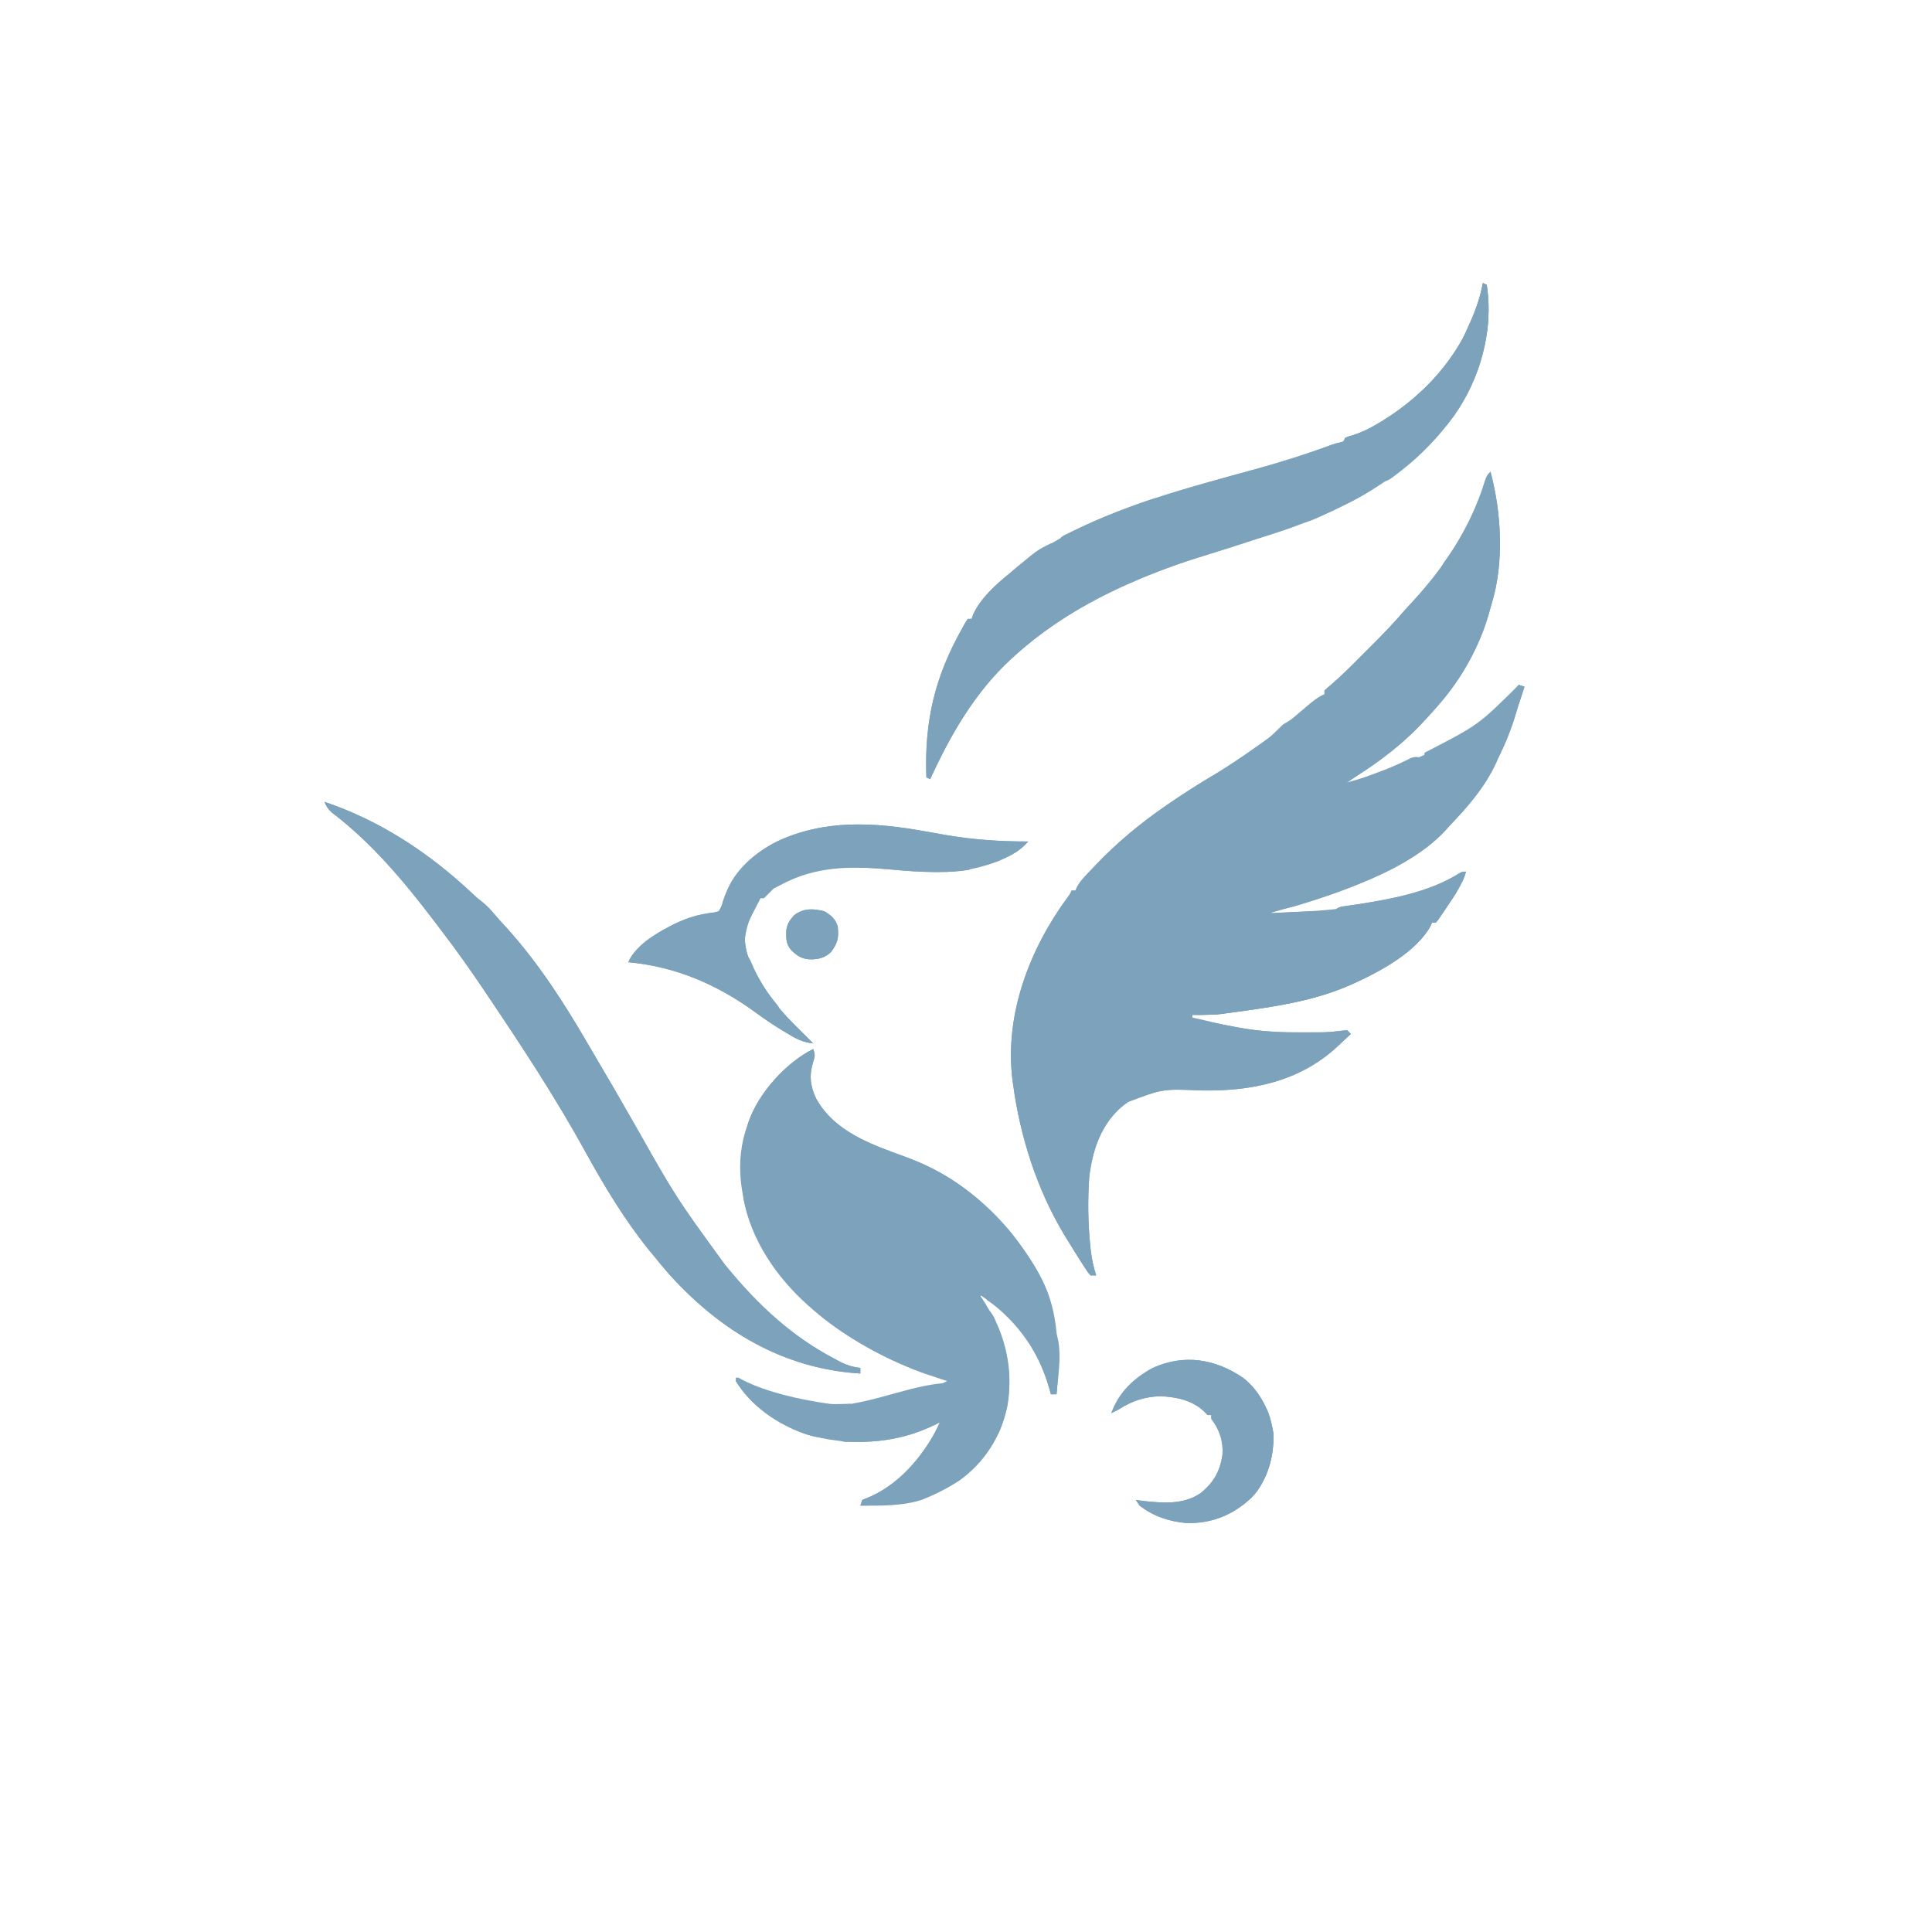<?xml version="1.0" encoding="UTF-8"?>
<svg version="1.1" xmlns="http://www.w3.org/2000/svg" width="1024" height="1024">
<path d="M0 0 C5.838 21.934 7.3 48.267 0.577 70.124 C0.019 71.937 -0.47 73.771 -0.957 75.605 C-5.97 92.822 -15.233 109.505 -27 123 C-27.761 123.886 -28.521 124.771 -29.305 125.684 C-31.492 128.169 -33.724 130.595 -36 133 C-36.718 133.759 -37.436 134.519 -38.176 135.301 C-49.539 146.987 -62.926 156.795 -77 165 C-46.288 156.584 -4.018 140.258 15 113 C15.99 113.33 16.98 113.66 18 114 C17.608 115.155 17.216 116.31 16.812 117.5 C15.564 121.211 14.422 124.944 13.305 128.697 C10.858 136.828 7.767 144.374 4 152 C3.435 153.255 3.435 153.255 2.859 154.535 C-3.057 167.347 -12.312 177.919 -22 188 C-22.835 188.947 -22.835 188.947 -23.688 189.914 C-35.338 202.717 -53.422 211.955 -69.188 218.312 C-70.316 218.772 -71.445 219.231 -72.609 219.704 C-87.087 225.433 -102.041 229.724 -117 234 C-85.006 232.906 -44.608 230.445 -16.793 213.066 C-15 212 -15 212 -13 212 C-14.936 218.46 -18.273 223.439 -22 229 C-22.642 229.968 -23.284 230.936 -23.945 231.934 C-27.496 237.171 -27.496 237.171 -29 239 C-29.66 239 -30.32 239 -31 239 C-31.266 239.591 -31.531 240.182 -31.805 240.791 C-39.153 254.372 -58.353 264.818 -72 271 C-72.676 271.306 -73.352 271.613 -74.048 271.928 C-92.381 280.029 -111.591 283.117 -131.312 285.812 C-132.122 285.924 -132.931 286.035 -133.765 286.15 C-141.852 287.25 -149.817 288.33 -158 288 C-158 288.66 -158 289.32 -158 290 C-157.174 290.147 -157.174 290.147 -156.332 290.297 C-151.518 291.163 -146.711 292.053 -141.91 292.988 C-140.546 293.253 -140.546 293.253 -139.155 293.522 C-137.337 293.876 -135.519 294.232 -133.702 294.591 C-123.293 296.607 -113.248 297.161 -102.661 297.13 C-100.439 297.125 -98.217 297.13 -95.994 297.137 C-94.557 297.136 -93.12 297.135 -91.684 297.133 C-90.4 297.132 -89.117 297.131 -87.795 297.129 C-84.967 297.033 -82.421 296.791 -79.645 296.367 C-78.442 296.246 -77.239 296.125 -76 296 C-75.34 296.66 -74.68 297.32 -74 298 C-75.87 299.755 -77.746 301.504 -79.625 303.25 C-80.147 303.741 -80.669 304.232 -81.207 304.738 C-101.34 323.38 -126.847 328.479 -153.408 327.959 C-173.686 327.086 -173.686 327.086 -192 334 C-192.808 334.584 -193.616 335.168 -194.449 335.77 C-206.225 345.257 -210.981 359.367 -212.688 374 C-213.522 386.101 -213.368 398.249 -212.125 410.312 C-212.047 411.082 -211.968 411.852 -211.887 412.645 C-211.355 417.282 -210.4 421.547 -209 426 C-209.99 426 -210.98 426 -212 426 C-213.407 424.402 -213.407 424.402 -214.855 422.152 C-215.391 421.328 -215.927 420.503 -216.479 419.654 C-217.043 418.758 -217.607 417.861 -218.188 416.938 C-218.772 416.017 -219.356 415.097 -219.958 414.149 C-221.659 411.444 -223.337 408.727 -225 406 C-225.399 405.345 -225.799 404.69 -226.21 404.016 C-240.458 380.155 -249.293 352.443 -253 325 C-253.131 324.072 -253.263 323.144 -253.398 322.188 C-257.584 287.799 -244.435 253.303 -224.312 225.82 C-222.949 224.032 -222.949 224.032 -222 222 C-221.34 222 -220.68 222 -220 222 C-219.732 221.412 -219.465 220.823 -219.189 220.217 C-217.985 217.973 -216.714 216.387 -214.98 214.531 C-214.377 213.884 -213.774 213.237 -213.153 212.57 C-212.504 211.887 -211.856 211.204 -211.188 210.5 C-210.512 209.788 -209.837 209.076 -209.142 208.343 C-197.693 196.369 -185.649 186.404 -172 177 C-171.347 176.549 -170.695 176.098 -170.022 175.633 C-162.847 170.697 -155.516 166.065 -148.062 161.562 C-126.614 150.192 -126.614 150.192 -110 134 C-109.29 133.578 -108.579 133.157 -107.848 132.723 C-103.748 130.243 -100.323 127.09 -96.729 123.939 C-93.959 121.545 -91.404 119.406 -88 118 C-88 117.34 -88 116.68 -88 116 C-86.727 114.746 -86.727 114.746 -84.848 113.215 C-79.007 108.246 -73.654 102.804 -68.245 97.376 C-66.441 95.566 -64.632 93.762 -62.822 91.959 C-57.506 86.645 -52.248 81.336 -47.372 75.609 C-45.449 73.355 -43.406 71.219 -41.375 69.062 C-24.442 50.451 -10.298 29.13 -3.008 4.914 C-2 2 -2 2 0 0 Z " fill="#7DA2BC" transform="translate(790,250)"/>
<path d="M0 0 C1.043 2.713 1.057 3.84 0.062 6.625 C-2.181 13.752 -1.652 19.34 1.5 26.125 C11.37 44.033 31.015 50.639 49.179 57.264 C81.831 69.228 107.8 94.22 122.812 125.625 C126.819 134.333 128.498 143.572 129.25 153.062 C129.333 154.047 129.416 155.031 129.501 156.045 C130.176 165.104 129.834 173.967 129 183 C128.01 183 127.02 183 126 183 C125.72 181.984 125.441 180.968 125.152 179.922 C119.07 158.694 106.463 142.107 88 130 C88.436 130.632 88.871 131.263 89.32 131.914 C100.973 149.418 106.3 168.088 103 189 C99.521 205.389 90.918 219.131 77.312 228.859 C60.577 239.674 44.638 242.109 25 242 C25.33 241.01 25.66 240.02 26 239 C27.61 238.315 29.224 237.636 30.852 236.992 C47.012 229.529 59.933 214.061 67 198 C66.392 198.315 65.783 198.629 65.156 198.953 C43.462 209.545 18.491 210.945 -4.496 203.934 C-19.134 198.71 -32.628 189.279 -41 176 C-40.505 175.01 -40.505 175.01 -40 174 C-38.927 174.58 -38.927 174.58 -37.832 175.172 C-11.283 189.047 24.165 192.445 52.875 183.566 C59.139 181.478 65.131 179.048 71 176 C69.8 175.611 68.6 175.221 67.363 174.82 C28.569 161.927 -9.63 139.391 -29 102 C-37.631 84.084 -41.883 63.011 -35.902 43.555 C-35.605 42.712 -35.307 41.869 -35 41 C-34.733 40.157 -34.466 39.314 -34.191 38.445 C-28.848 23.198 -14.433 7.216 0 0 Z " fill="#7DA2BC" transform="translate(431,556)"/>
<path d="M0 0 C0.66 0.33 1.32 0.66 2 1 C5.781 24.967 -1.441 50.785 -15.383 70.426 C-31.743 92.64 -52.597 107.727 -77.25 119.562 C-77.951 119.902 -78.651 120.242 -79.373 120.591 C-92.95 126.98 -107.059 131.826 -121.425 136.084 C-167.372 149.741 -212.811 165.321 -248.75 198.062 C-249.269 198.533 -249.788 199.003 -250.323 199.488 C-269.447 217.19 -282.245 239.594 -293 263 C-293.66 262.67 -294.32 262.34 -295 262 C-296.106 232.311 -290.564 208.774 -276 183 C-275.468 182.033 -274.935 181.066 -274.387 180.07 C-273.929 179.387 -273.471 178.704 -273 178 C-272.34 178 -271.68 178 -271 178 C-270.765 177.296 -270.531 176.592 -270.289 175.867 C-266.387 167.188 -258.302 159.896 -251 154 C-250.18 153.294 -249.36 152.587 -248.516 151.859 C-241.767 146.125 -234.699 141.359 -227 137 C-225.98 136.418 -225.98 136.418 -224.938 135.824 C-193.122 117.871 -157.019 108.637 -121.997 99.06 C-107.826 95.179 -93.938 90.873 -80.158 85.749 C-78 85 -78 85 -75.777 84.522 C-75.191 84.35 -74.604 84.178 -74 84 C-73.67 83.34 -73.34 82.68 -73 82 C-71.217 81.302 -71.217 81.302 -68.941 80.648 C-64.23 79.158 -60.172 77.151 -55.938 74.625 C-55.216 74.197 -54.494 73.77 -53.75 73.329 C-28.443 57.875 -8.549 34.355 -1.188 5.25 C-0.782 3.502 -0.382 1.753 0 0 Z " fill="#7DA2BC" transform="translate(786,150)"/>
<path d="M0 0 C29.561 9.91 55.778 27.306 78.379 48.59 C80.948 51.011 80.948 51.011 83.637 53.09 C85.78 54.822 87.48 56.525 89.25 58.625 C91.81 61.631 94.436 64.547 97.125 67.438 C113.327 85.497 126.797 106.249 138.949 127.193 C140.082 129.141 141.227 131.081 142.375 133.02 C149.947 145.822 157.42 158.684 164.762 171.621 C186.3 209.693 186.3 209.693 212 245 C212.466 245.571 212.933 246.141 213.413 246.729 C229.511 266.319 247.414 283.168 270 295 C271.205 295.661 271.205 295.661 272.434 296.336 C276.263 298.377 279.674 299.567 284 300 C284 300.99 284 301.98 284 303 C243.223 300.484 209.852 280.494 182.727 250.445 C179.731 247.033 176.856 243.529 174 240 C173.219 239.058 172.438 238.115 171.633 237.145 C158.839 221.185 148.131 203.442 138.31 185.545 C122.476 156.763 104.346 129.221 86 102 C85.413 101.126 84.826 100.253 84.221 99.353 C77.225 88.956 70.011 78.774 62.394 68.823 C61.06 67.078 59.736 65.327 58.414 63.574 C42.669 42.777 24.928 21.574 4.039 5.797 C1.969 3.972 1.022 2.538 0 0 Z " fill="#7DA2BC" transform="translate(172,425)"/>
<path d="M0 0 C3.07 0.544 6.14 1.088 9.211 1.629 C9.983 1.765 10.755 1.902 11.55 2.042 C26.319 4.619 40.764 5.592 55.773 5.566 C52.156 9.568 48.599 11.993 43.648 14.191 C42.99 14.491 42.331 14.79 41.652 15.098 C30.848 19.879 20.11 21.763 8.336 21.754 C6.975 21.755 6.975 21.755 5.586 21.756 C-1.413 21.703 -8.323 21.213 -15.289 20.566 C-37.525 18.541 -59.905 17.494 -79.227 30.566 C-80.915 32.211 -82.588 33.872 -84.227 35.566 C-84.887 35.566 -85.547 35.566 -86.227 35.566 C-86.504 36.123 -86.781 36.68 -87.066 37.254 C-87.863 38.841 -88.668 40.425 -89.48 42.004 C-89.912 42.85 -90.344 43.695 -90.789 44.566 C-91.223 45.412 -91.658 46.258 -92.105 47.129 C-95.168 53.788 -94.954 60.045 -92.602 66.879 C-85.99 83.534 -75.028 96.325 -62.227 108.566 C-60.89 109.896 -59.555 111.228 -58.227 112.566 C-63.788 112.071 -67.563 109.967 -72.227 107.129 C-72.972 106.684 -73.718 106.238 -74.486 105.78 C-79.287 102.87 -83.887 99.759 -88.414 96.441 C-108.841 81.485 -131.01 71.862 -156.227 69.566 C-151.848 59.417 -138.983 52.645 -129.406 48.281 C-125.531 46.795 -121.957 45.662 -117.828 45.121 C-114.291 44.62 -111.455 44.111 -108.227 42.566 C-106.388 39.52 -105.509 36.592 -104.5 33.184 C-100.116 20.73 -88.839 11.323 -77.363 5.566 C-52.649 -6.126 -26.249 -4.674 0 0 Z " fill="#7DA2BC" transform="translate(489.227,440.434)"/>
<path d="M0 0 C9.263 7.159 14.323 18.387 16.129 29.73 C16.211 42.137 13.032 54.323 4.418 63.566 C-5.414 72.756 -16.594 77.294 -29.98 76.977 C-39.249 76.187 -47.442 73.414 -54.871 67.73 C-55.531 66.74 -56.191 65.75 -56.871 64.73 C-55.675 64.895 -54.479 65.06 -53.246 65.23 C-42.564 66.376 -31.647 67.416 -22.465 61.066 C-15.547 55.429 -12.267 49.576 -10.934 40.793 C-10.445 33.502 -12.516 27.48 -16.871 21.73 C-16.871 21.07 -16.871 20.41 -16.871 19.73 C-17.531 19.73 -18.191 19.73 -18.871 19.73 C-19.407 19.153 -19.944 18.575 -20.496 17.98 C-27.004 11.815 -35.104 10.218 -43.871 9.73 C-52.375 10.11 -58.76 12.175 -65.871 16.73 C-67.196 17.413 -68.528 18.084 -69.871 18.73 C-65.651 7.449 -58.196 0.459 -47.871 -5.27 C-31.134 -12.76 -14.784 -10.031 0 0 Z " fill="#7DA2BC" transform="translate(658.871,730.27)"/>
<path d="M0 0 C29.561 9.91 55.778 27.306 78.379 48.59 C80.948 51.011 80.948 51.011 83.637 53.09 C85.78 54.822 87.48 56.525 89.25 58.625 C91.81 61.631 94.436 64.547 97.125 67.438 C113.327 85.497 126.797 106.249 138.949 127.193 C140.082 129.141 141.227 131.081 142.375 133.02 C149.947 145.822 157.42 158.684 164.762 171.621 C186.3 209.693 186.3 209.693 212 245 C212.466 245.571 212.933 246.141 213.413 246.729 C229.511 266.319 247.414 283.168 270 295 C271.205 295.661 271.205 295.661 272.434 296.336 C276.263 298.377 279.674 299.567 284 300 C284 300.99 284 301.98 284 303 C243.223 300.484 209.852 280.494 182.727 250.445 C179.731 247.033 176.856 243.529 174 240 C173.219 239.058 172.438 238.115 171.633 237.145 C158.839 221.185 148.131 203.442 138.31 185.545 C122.476 156.763 104.346 129.221 86 102 C85.413 101.126 84.826 100.253 84.221 99.353 C77.225 88.956 70.011 78.774 62.394 68.823 C61.06 67.078 59.736 65.327 58.414 63.574 C42.669 42.777 24.928 21.574 4.039 5.797 C1.969 3.972 1.022 2.538 0 0 Z M12 8 C13.333 11.599 15.523 13.373 18.492 15.711 C20 17 20 17 22 19.562 C23.925 22.166 23.925 22.166 26.938 23.875 C30.086 26.06 31.617 27.945 33.629 31.121 C35.5 33.686 37.737 35.777 40 38 C56.186 55.19 56.186 55.19 58.969 61.035 C60.266 63.506 62.021 65.032 64 67 C65.646 69.189 67.244 71.382 68.812 73.625 C69.253 74.249 69.694 74.873 70.148 75.516 C71.437 77.341 72.719 79.17 74 81 C74.612 81.874 75.225 82.748 75.855 83.648 C76.952 85.216 78.047 86.785 79.141 88.355 C80.599 90.429 82.068 92.493 83.547 94.551 C83.994 95.173 84.44 95.795 84.9 96.436 C85.778 97.656 86.656 98.874 87.537 100.092 C89.854 103.315 91.981 106.585 94 110 C95.178 111.677 96.395 113.318 97.621 114.961 C99.184 117.272 100.526 119.685 101.896 122.113 C103.746 125.275 105.816 128.284 107.875 131.312 C111.183 136.227 114.376 141.17 117.375 146.281 C119.097 149.162 120.881 151.999 122.673 154.837 C126.587 161.034 130.323 167.254 133.758 173.734 C134.836 175.7 135.976 177.533 137.25 179.375 C139 182 139 182 139.918 184.375 C141.034 187.082 142.388 189.23 144.062 191.625 C145.84 194.172 147.011 196.032 148 199 C148.66 199 149.32 199 150 199 C150.076 199.692 150.152 200.384 150.23 201.098 C151.202 204.763 153.108 207.422 155.312 210.438 C156.101 211.54 156.889 212.643 157.676 213.746 C158.826 215.357 158.826 215.357 160 217 C160.725 218.135 161.447 219.272 162.168 220.41 C162.773 221.265 163.377 222.119 164 223 C164.66 223 165.32 223 166 223 C166.072 223.709 166.144 224.418 166.219 225.148 C167.227 228.829 168.994 230.756 171.5 233.625 C172.411 234.68 173.321 235.736 174.23 236.793 C174.692 237.325 175.154 237.856 175.63 238.404 C178.467 241.71 181.165 245.132 183.895 248.527 C186.138 251.162 188.531 253.576 191 256 C191.536 256.598 192.072 257.196 192.625 257.812 C194.076 259.327 194.076 259.327 197 259 C197.186 259.701 197.371 260.402 197.562 261.125 C199.562 265.124 202.521 267.285 206 270 C206.743 270.619 207.485 271.238 208.25 271.875 C210.074 273.27 210.074 273.27 213 273 C213.209 273.575 213.418 274.15 213.633 274.742 C215.508 277.838 217.843 279.176 220.875 281.125 C221.924 281.808 222.974 282.491 224.055 283.195 C226.35 284.602 228.569 285.86 231 287 C231.819 287.391 232.637 287.781 233.48 288.184 C238.558 290.536 243.582 292.667 248.93 294.324 C251 295 251 295 253.332 296.012 C256.482 297.179 259.488 297.655 262.812 298.125 C263.974 298.293 265.135 298.46 266.332 298.633 C267.212 298.754 268.093 298.875 269 299 C268.67 298.01 268.34 297.02 268 296 C266.153 295.077 264.302 294.161 262.434 293.281 C253.515 288.585 245.658 281.483 238 275 C237.201 274.326 236.402 273.652 235.578 272.957 C224.677 263.463 214.649 252.579 206 241 C205.533 240.378 205.065 239.756 204.584 239.116 C196.816 228.733 189.74 218.076 183.137 206.919 C181.629 204.373 180.094 201.844 178.562 199.312 C176.725 196.241 174.945 193.142 173.188 190.023 C171.559 187.249 169.834 184.538 168.125 181.812 C164.351 175.714 161.098 169.462 158 163 C157.336 161.665 156.67 160.331 156 159 C155.34 159 154.68 159 154 159 C153.752 158.34 153.505 157.68 153.25 157 C150.005 149.213 145.843 142.126 141.062 135.188 C139.259 132.401 137.689 129.611 136.125 126.688 C133.784 122.33 131.226 118.249 128.426 114.176 C127.016 112.025 125.817 109.84 124.625 107.562 C122.199 103.065 119.147 99.264 115.867 95.359 C114 93 114 93 112.586 90.629 C110.558 87.267 108.19 84.259 105.75 81.188 C105.263 80.573 104.777 79.959 104.276 79.326 C98.947 72.382 98.947 72.382 93 66 C92.34 66 91.68 66 91 66 C90.746 65.432 90.492 64.863 90.23 64.277 C86.549 57.464 80.512 52.037 74 48 C73.34 48 72.68 48 72 48 C71.921 47.415 71.843 46.83 71.762 46.227 C70.745 43.254 69.298 42.28 66.812 40.375 C65.91 39.683 65.008 38.991 64.078 38.277 C52.305 29.567 40.378 21.417 27.625 14.188 C26.946 13.802 26.268 13.416 25.569 13.019 C19.162 9.28 19.162 9.28 12 8 Z " fill="#7DA2BC" transform="translate(172,425)"/>
<path d="M0 0 C1.65 0.33 3.3 0.66 5 1 C4.67 2.65 4.34 4.3 4 6 C2.02 5.01 0.04 4.02 -2 3 C-1.34 2.01 -0.68 1.02 0 0 Z M6 1 C13.792 1.479 21.275 2.731 28.91 4.281 C39.717 6.284 50.671 6.299 61.625 6.562 C63.314 6.606 65.003 6.649 66.691 6.693 C70.794 6.799 74.897 6.901 79 7 C78.34 7.33 77.68 7.66 77 8 C76.781 8.742 76.562 9.485 76.336 10.25 C74.386 14.264 71.387 15.768 67.625 18 C66.542 18.656 66.542 18.656 65.438 19.325 C59.505 22.846 53.53 25.743 47 28 C45.961 28.379 44.922 28.758 43.852 29.148 C33.674 32.493 23.638 32.786 13 33 C13.33 32.01 13.66 31.02 14 30 C13.34 30 12.68 30 12 30 C12.33 29.34 12.66 28.68 13 28 C13 27.34 13 26.68 13 26 C14.32 25.67 15.64 25.34 17 25 C16.67 24.381 16.34 23.762 16 23.125 C14.555 20.055 15.152 18.182 16 15 C15.34 14.67 14.68 14.34 14 14 C13.67 14.66 13.34 15.32 13 16 C12.34 16 11.68 16 11 16 C11.66 16.66 12.32 17.32 13 18 C13 18.99 13 19.98 13 21 C11.35 20.34 9.7 19.68 8 19 C7.01 19.99 6.02 20.98 5 22 C3 20.688 3 20.688 1 19 C1 18.01 1 17.02 1 16 C1 17.32 1 18.64 1 20 C2.417 21.751 2.417 21.751 4 23 C-0.385 22.499 -2.8 21.017 -6 18 C-6 17.34 -6 16.68 -6 16 C-5.34 15.67 -4.68 15.34 -4 15 C-4 14.01 -4 13.02 -4 12 C-4.66 12 -5.32 12 -6 12 C-5.67 11.34 -5.34 10.68 -5 10 C-4.34 10.33 -3.68 10.66 -3 11 C-3 10.34 -3 9.68 -3 9 C-3.99 8.67 -4.98 8.34 -6 8 C-5.34 7.67 -4.68 7.34 -4 7 C-2.68 7.99 -1.36 8.98 0 10 C0.33 8.68 0.66 7.36 1 6 C1.66 6 2.32 6 3 6 C3 6.66 3 7.32 3 8 C3.784 8.103 4.567 8.206 5.375 8.312 C8 9 8 9 10 12 C10.103 11.443 10.206 10.886 10.312 10.312 C11.131 7.558 12.459 5.413 14 3 C12.577 3.062 12.577 3.062 11.125 3.125 C8 3 8 3 6 1 Z " fill="#7DA2BC" transform="translate(630,543)"/>
<path d="M0 0 C0.99 0.495 0.99 0.495 2 1 C-21.199 23 -21.199 23 -30 23 C-30 23.66 -30 24.32 -30 25 C-35.75 28 -35.75 28 -38 28 C-38 28.66 -38 29.32 -38 30 C-39.747 30.985 -41.498 31.963 -43.25 32.938 C-44.225 33.483 -45.199 34.028 -46.203 34.59 C-48.536 35.766 -50.454 36.521 -53 37 C-53 37.66 -53 38.32 -53 39 C-54.496 40.219 -54.496 40.219 -56.438 41.5 C-59.225 43.287 -59.225 43.287 -61 46 C-62.32 46 -63.64 46 -65 46 C-65 46.66 -65 47.32 -65 48 C-66.052 48.578 -67.104 49.155 -68.188 49.75 C-71.999 51.929 -75.386 54.386 -78.5 57.5 C-80 59 -80 59 -82.375 60.875 C-85.119 63.096 -87.515 65.493 -90 68 C-90.851 68.828 -91.702 69.655 -92.578 70.508 C-106.07 83.723 -116.445 98.134 -124.59 115.137 C-126 118 -126 118 -128 121 C-128.385 122.655 -128.728 124.322 -129 126 C-129.66 126 -130.32 126 -131 126 C-136.294 145.772 -136.294 145.772 -139 166 C-139.053 166.793 -139.106 167.586 -139.16 168.402 C-139.895 190.675 -133.846 212.352 -126.5 233.125 C-126.132 234.168 -125.765 235.212 -125.386 236.287 C-123.347 241.884 -121.083 246.992 -117.936 252.058 C-117 254 -117 254 -117 258 C-116.34 258 -115.68 258 -115 258 C-114.629 258.949 -114.257 259.897 -113.875 260.875 C-110.344 269.667 -110.344 269.667 -104 276 C-104 276.99 -104 277.98 -104 279 C-103.34 279 -102.68 279 -102 279 C-102.33 278.34 -102.66 277.68 -103 277 C-104.56 262.809 -104.484 248.508 -103.125 234.312 C-103.047 233.475 -102.968 232.638 -102.887 231.775 C-101.387 217.57 -94.509 205.571 -84 196 C-76.41 190.455 -68.03 188.777 -58.812 188.375 C-58.048 188.336 -57.283 188.298 -56.495 188.258 C-50.391 187.982 -44.297 187.969 -38.188 188 C-14.337 188.071 7.781 183.268 27 168 C27.706 166.687 28.379 165.355 29 164 C28.09 163.985 27.181 163.971 26.244 163.956 C-0.759 163.474 -26.293 162.02 -52 153 C-48.407 151.749 -45.923 152.26 -42.266 153.145 C-41.133 153.409 -39.999 153.674 -38.832 153.947 C-37.059 154.376 -37.059 154.376 -35.25 154.812 C-20.127 158.46 -5.655 160.343 9.867 160.206 C12.027 160.187 14.187 160.185 16.348 160.186 C24.637 160.185 24.637 160.185 32.875 159.363 C33.906 159.243 34.938 159.124 36 159 C36.66 159.66 37.32 160.32 38 161 C36.13 162.755 34.254 164.504 32.375 166.25 C31.853 166.741 31.331 167.232 30.793 167.738 C10.66 186.38 -14.847 191.479 -41.408 190.959 C-61.686 190.086 -61.686 190.086 -80 197 C-80.808 197.584 -81.616 198.168 -82.449 198.77 C-94.225 208.257 -98.981 222.367 -100.688 237 C-101.522 249.101 -101.368 261.249 -100.125 273.312 C-100.047 274.082 -99.968 274.852 -99.887 275.645 C-99.355 280.282 -98.4 284.547 -97 289 C-97.99 289 -98.98 289 -100 289 C-101.407 287.402 -101.407 287.402 -102.855 285.152 C-103.391 284.328 -103.927 283.503 -104.479 282.654 C-105.043 281.758 -105.607 280.861 -106.188 279.938 C-106.772 279.017 -107.356 278.097 -107.958 277.149 C-109.659 274.444 -111.337 271.727 -113 269 C-113.399 268.345 -113.799 267.69 -114.21 267.016 C-128.458 243.155 -137.293 215.443 -141 188 C-141.131 187.072 -141.263 186.144 -141.398 185.188 C-145.584 150.799 -132.435 116.303 -112.312 88.82 C-110.949 87.032 -110.949 87.032 -110 85 C-109.34 85 -108.68 85 -108 85 C-107.732 84.412 -107.465 83.823 -107.189 83.217 C-105.985 80.973 -104.714 79.387 -102.98 77.531 C-102.377 76.884 -101.774 76.237 -101.153 75.57 C-100.504 74.887 -99.856 74.204 -99.188 73.5 C-98.512 72.788 -97.837 72.076 -97.142 71.343 C-85.693 59.369 -73.649 49.404 -60 40 C-59.347 39.549 -58.695 39.098 -58.022 38.633 C-50.847 33.697 -43.516 29.065 -36.062 24.562 C-23.588 17.027 -11.714 8.662 0 0 Z " fill="#7DA2BC" transform="translate(678,387)"/>
<path d="M0 0 C3.07 0.544 6.14 1.088 9.211 1.629 C9.983 1.765 10.755 1.902 11.55 2.042 C26.319 4.619 40.764 5.592 55.773 5.566 C52.145 9.575 48.531 12.072 43.586 14.316 C42.93 14.62 42.274 14.924 41.597 15.237 C36.386 17.536 31.508 18.661 25.773 18.566 C28.618 15.722 31.701 15.509 35.559 14.641 C39.956 13.171 43.787 10.909 47.773 8.566 C47.025 8.522 46.276 8.477 45.505 8.43 C29.166 7.426 13.125 6.089 -2.924 2.811 C-12.675 0.878 -22.034 0.119 -31.968 0.23 C-34.254 0.254 -36.538 0.251 -38.824 0.244 C-47.907 0.261 -56.106 0.919 -64.727 4.066 C-69.158 5.606 -73.631 6.643 -78.227 7.566 C-78.227 8.226 -78.227 8.886 -78.227 9.566 C-79.855 10.647 -81.532 11.655 -83.227 12.629 C-91.781 17.935 -97.219 24.381 -101.227 33.566 C-99.577 33.896 -97.927 34.226 -96.227 34.566 C-96.227 33.906 -96.227 33.246 -96.227 32.566 C-97.217 32.071 -97.217 32.071 -98.227 31.566 C-97.567 29.586 -96.907 27.606 -96.227 25.566 C-93.789 26.254 -93.789 26.254 -91.227 27.566 C-90.414 30.191 -90.414 30.191 -90.227 32.566 C-91.217 33.061 -91.217 33.061 -92.227 33.566 C-91.567 34.226 -90.907 34.886 -90.227 35.566 C-90.887 35.566 -91.547 35.566 -92.227 35.566 C-91.567 36.226 -90.907 36.886 -90.227 37.566 C-89.817 37.133 -89.407 36.7 -88.984 36.254 C-88.446 35.697 -87.907 35.14 -87.352 34.566 C-86.818 34.01 -86.284 33.453 -85.734 32.879 C-84.227 31.566 -84.227 31.566 -82.227 31.566 C-82.887 32.886 -83.547 34.206 -84.227 35.566 C-84.887 35.566 -85.547 35.566 -86.227 35.566 C-86.504 36.123 -86.781 36.68 -87.066 37.254 C-87.863 38.841 -88.668 40.425 -89.48 42.004 C-89.912 42.85 -90.344 43.695 -90.789 44.566 C-91.223 45.412 -91.658 46.258 -92.105 47.129 C-95.168 53.788 -94.954 60.045 -92.602 66.879 C-88.938 76.153 -84.243 83.989 -77.766 91.57 C-76.227 93.566 -76.227 93.566 -76.227 95.566 C-79.675 94.153 -81.141 92.645 -83.102 89.504 C-83.611 88.701 -84.12 87.898 -84.645 87.07 C-85.167 86.244 -85.689 85.418 -86.227 84.566 C-87.287 83.023 -88.349 81.482 -89.414 79.941 C-91.259 77.21 -92.688 74.648 -93.852 71.566 C-94.886 68.422 -94.886 68.422 -97.414 67.629 C-98.012 67.608 -98.61 67.588 -99.227 67.566 C-99.887 68.556 -100.547 69.546 -101.227 70.566 C-101.227 69.246 -101.227 67.926 -101.227 66.566 C-101.887 66.566 -102.547 66.566 -103.227 66.566 C-104.852 65.066 -104.852 65.066 -106.227 63.566 C-107.217 63.896 -108.207 64.226 -109.227 64.566 C-110.547 63.246 -111.867 61.926 -113.227 60.566 C-112.237 60.071 -112.237 60.071 -111.227 59.566 C-111.227 58.906 -111.227 58.246 -111.227 57.566 C-111.887 57.566 -112.547 57.566 -113.227 57.566 C-113.557 56.576 -113.887 55.586 -114.227 54.566 C-113.237 54.071 -113.237 54.071 -112.227 53.566 C-112.557 52.576 -112.887 51.586 -113.227 50.566 C-111.907 50.896 -110.587 51.226 -109.227 51.566 C-109.227 52.226 -109.227 52.886 -109.227 53.566 C-108.237 53.896 -107.247 54.226 -106.227 54.566 C-106.557 56.216 -106.887 57.866 -107.227 59.566 C-105.577 59.566 -103.927 59.566 -102.227 59.566 C-101.897 60.226 -101.567 60.886 -101.227 61.566 C-97.883 58.95 -97.822 56.658 -97.227 52.566 C-96.299 49.21 -95.27 45.888 -94.227 42.566 C-94.887 42.566 -95.547 42.566 -96.227 42.566 C-96.227 43.226 -96.227 43.886 -96.227 44.566 C-96.887 45.226 -97.547 45.886 -98.227 46.566 C-98.624 48.555 -98.964 50.556 -99.227 52.566 C-100.217 52.236 -101.207 51.906 -102.227 51.566 C-102.227 50.576 -102.227 49.586 -102.227 48.566 C-103.703 46.636 -103.703 46.636 -106.227 45.566 C-108.963 45.737 -111.267 46.046 -113.914 46.629 C-114.63 46.776 -115.346 46.923 -116.084 47.074 C-121.499 48.252 -126.327 49.96 -131.227 52.566 C-132.643 53.254 -134.06 53.942 -135.477 54.629 C-138.477 56.147 -141.373 57.783 -144.227 59.566 C-142.744 55.309 -139.732 53.658 -135.977 51.566 C-135.36 51.218 -134.743 50.87 -134.107 50.511 C-126.954 46.642 -119.111 43.923 -110.961 43.328 C-110.059 43.077 -109.156 42.825 -108.227 42.566 C-106.759 40.035 -106.759 40.035 -105.977 36.816 C-101.073 22.62 -90.742 12.277 -77.363 5.566 C-52.649 -6.126 -26.249 -4.674 0 0 Z " fill="#7DA2BC" transform="translate(489.227,440.434)"/>
<path d="M0 0 C0 0.66 0 1.32 0 2 C-29.156 11.782 -29.156 11.782 -40.25 15.25 C-41.747 15.721 -43.245 16.193 -44.742 16.664 C-46.849 17.327 -48.956 17.987 -51.067 18.636 C-87.084 29.756 -120.757 45.559 -148.75 71.062 C-149.269 71.533 -149.788 72.003 -150.323 72.488 C-169.447 90.19 -182.245 112.594 -193 136 C-193.66 135.67 -194.32 135.34 -195 135 C-196.106 105.311 -190.564 81.774 -176 56 C-175.468 55.033 -174.935 54.066 -174.387 53.07 C-173.929 52.387 -173.471 51.704 -173 51 C-172.34 51 -171.68 51 -171 51 C-170.765 50.296 -170.531 49.592 -170.289 48.867 C-166.389 40.192 -158.304 32.889 -151 27 C-150.157 26.282 -149.314 25.564 -148.445 24.824 C-136.128 14.444 -136.128 14.444 -129 11 C-128.01 11.33 -127.02 11.66 -126 12 C-127.604 13.167 -129.208 14.333 -130.812 15.5 C-131.815 16.231 -132.818 16.962 -133.852 17.715 C-135.861 19.174 -137.876 20.625 -139.898 22.066 C-156.496 33.945 -172.319 49.951 -179.906 69.312 C-180.822 71.562 -181.834 73.62 -182.961 75.766 C-185.087 79.971 -186.424 84.204 -187.625 88.75 C-187.837 89.539 -188.048 90.329 -188.266 91.142 C-191.277 102.612 -192.291 113.181 -192 125 C-191.34 125 -190.68 125 -190 125 C-189.878 124.432 -189.755 123.863 -189.629 123.277 C-187.193 114.455 -181.272 105.425 -176 98 C-175.34 98 -174.68 98 -174 98 C-173.767 97.47 -173.533 96.94 -173.293 96.395 C-171.599 93.258 -169.488 90.498 -167.312 87.688 C-166.869 87.112 -166.426 86.536 -165.969 85.942 C-162.978 82.112 -159.843 78.583 -156.277 75.27 C-154.87 74.006 -154.87 74.006 -154 72 C-153.34 72 -152.68 72 -152 72 C-152 71.34 -152 70.68 -152 70 C-150.75 68.738 -150.75 68.738 -149 67.312 C-146.374 65.163 -143.829 62.951 -141.312 60.676 C-137.119 56.999 -132.67 53.911 -128 50.875 C-127.245 50.376 -126.489 49.877 -125.711 49.363 C-121.401 46.527 -117.051 43.759 -112.666 41.04 C-111.307 40.191 -109.963 39.318 -108.625 38.438 C-105.464 36.707 -102.209 35.448 -98.852 34.147 C-96.152 33.061 -93.519 31.888 -90.879 30.664 C-67.48 19.973 -43.123 12.184 -18.477 4.938 C-13.922 3.599 -9.429 2.146 -4.952 0.564 C-3 0 -3 0 0 0 Z " fill="#7DA2BC" transform="translate(686,277)"/>
<path d="M0 0 C-1.936 6.46 -5.273 11.439 -9 17 C-9.642 17.968 -10.284 18.936 -10.945 19.934 C-14.496 25.171 -14.496 25.171 -16 27 C-16.66 27 -17.32 27 -18 27 C-18.266 27.591 -18.531 28.182 -18.805 28.791 C-26.153 42.372 -45.353 52.818 -59 59 C-59.676 59.306 -60.352 59.613 -61.048 59.928 C-79.394 68.035 -98.646 71.127 -118.375 73.875 C-119.188 73.991 -120.002 74.106 -120.84 74.225 C-123.191 74.556 -125.544 74.87 -127.898 75.18 C-128.946 75.328 -128.946 75.328 -130.014 75.479 C-134.925 76.096 -139.153 75.765 -144 75 C-144 74.67 -144 74.34 -144 74 C-142.542 73.836 -142.542 73.836 -141.055 73.668 C-125 71.834 -108.981 69.794 -93.062 67 C-91.705 66.769 -91.705 66.769 -90.32 66.534 C-85.164 65.598 -80.792 64.195 -76 62 C-73.942 61.253 -71.871 60.556 -69.796 59.857 C-62.785 57.494 -56.281 54.977 -50 51 C-48.67 50.227 -48.67 50.227 -47.312 49.438 C-45.472 48.294 -43.667 47.093 -41.875 45.875 C-39 44 -39 44 -36 43 C-35.67 42.01 -35.34 41.02 -35 40 C-33.328 38.605 -33.328 38.605 -31.25 37.188 C-27.476 34.479 -24.808 31.686 -22 28 C-25.122 29.309 -25.122 29.309 -27 32 C-28.32 32 -29.64 32 -31 32 C-30.67 30.68 -30.34 29.36 -30 28 C-31.32 27.67 -32.64 27.34 -34 27 C-34 25.02 -34 23.04 -34 21 C-32 21 -30 21 -28 21 C-28 20.34 -28 19.68 -28 19 C-27.34 19 -26.68 19 -26 19 C-25.67 19.33 -25.34 19.66 -25 20 C-25 18.35 -25 16.7 -25 15 C-32.92 15.495 -32.92 15.495 -41 16 C-41 16.66 -41 17.32 -41 18 C-50.749 19.94 -60.005 21.52 -70 21 C-67.622 18.622 -66.696 18.615 -63.434 18.176 C-62.485 18.038 -61.537 17.9 -60.56 17.758 C-59.529 17.611 -58.499 17.464 -57.438 17.312 C-39.788 14.581 -19.777 10.845 -4.328 1.359 C-2 0 -2 0 0 0 Z " fill="#7DA2BC" transform="translate(777,462)"/>
<path d="M0 0 C0.99 0.495 0.99 0.495 2 1 C5.781 24.967 -1.441 50.785 -15.383 70.426 C-23.649 81.65 -32.917 91.531 -44 100 C-44.708 100.55 -45.415 101.101 -46.145 101.668 C-50.578 105 -50.578 105 -54 105 C-54 104.34 -54 103.68 -54 103 C-52.989 102.464 -51.979 101.927 -50.938 101.375 C-46.843 99.032 -43.5 96.137 -40 93 C-39.372 92.475 -38.744 91.951 -38.098 91.41 C-32.532 86.726 -27.727 81.522 -23 76 C-22.38 75.291 -21.76 74.582 -21.121 73.852 C-15.856 67.515 -12.474 60.401 -9 53 C-8.608 52.252 -8.216 51.505 -7.812 50.734 C-2.287 39.77 -0.475 26.119 0 14 C-0.496 15.016 -0.993 16.032 -1.504 17.078 C-10.853 36.083 -10.853 36.083 -15 42 C-15.66 42 -16.32 42 -17 42 C-17.208 42.686 -17.415 43.372 -17.629 44.078 C-19.449 47.956 -22.015 50.657 -24.938 53.75 C-25.476 54.339 -26.014 54.928 -26.568 55.535 C-30.609 59.87 -30.609 59.87 -34 61 C-34 61.66 -34 62.32 -34 63 C-47.971 75.931 -67.406 84.333 -85 91 C-86.793 91.747 -88.585 92.497 -90.375 93.25 C-94.008 94.704 -97.518 95.618 -101.348 96.379 C-104.814 97.191 -108.177 98.284 -111.562 99.375 C-117.487 101.275 -123.421 102.884 -129.475 104.333 C-135.843 105.893 -142.105 107.776 -148.375 109.688 C-149.902 110.152 -149.902 110.152 -151.459 110.626 C-156.332 112.052 -156.332 112.052 -161 114 C-163.333 114.04 -165.667 114.043 -168 114 C-165.741 111.741 -164.405 111.335 -161.383 110.406 C-160.402 110.103 -159.421 109.801 -158.41 109.489 C-157.326 109.162 -156.242 108.836 -155.125 108.5 C-153.987 108.153 -152.849 107.805 -151.676 107.447 C-141.067 104.245 -130.38 101.345 -119.689 98.433 C-106.328 94.781 -93.277 90.558 -80.27 85.781 C-78 85 -78 85 -75.762 84.518 C-75.18 84.347 -74.599 84.176 -74 84 C-73.67 83.34 -73.34 82.68 -73 82 C-71.217 81.302 -71.217 81.302 -68.941 80.648 C-64.23 79.158 -60.172 77.151 -55.938 74.625 C-55.216 74.197 -54.494 73.77 -53.75 73.329 C-28.443 57.875 -8.549 34.355 -1.188 5.25 C-0.782 3.502 -0.382 1.753 0 0 Z " fill="#7DA2BC" transform="translate(786,150)"/>
<path d="M0 0 C9.263 7.159 14.323 18.387 16.129 29.73 C16.211 42.137 13.032 54.323 4.418 63.566 C-5.414 72.756 -16.594 77.294 -29.98 76.977 C-39.249 76.187 -47.442 73.414 -54.871 67.73 C-55.531 66.74 -56.191 65.75 -56.871 64.73 C-55.675 64.895 -54.479 65.06 -53.246 65.23 C-42.564 66.376 -31.647 67.416 -22.465 61.066 C-15.547 55.429 -12.267 49.576 -10.934 40.793 C-10.445 33.502 -12.516 27.48 -16.871 21.73 C-16.871 21.07 -16.871 20.41 -16.871 19.73 C-17.531 19.73 -18.191 19.73 -18.871 19.73 C-19.407 19.153 -19.944 18.575 -20.496 17.98 C-27.004 11.815 -35.104 10.218 -43.871 9.73 C-52.375 10.11 -58.76 12.175 -65.871 16.73 C-67.196 17.413 -68.528 18.084 -69.871 18.73 C-65.651 7.449 -58.196 0.459 -47.871 -5.27 C-31.134 -12.76 -14.784 -10.031 0 0 Z M-54.871 1.73 C-55.458 2.156 -56.044 2.581 -56.648 3.02 C-59.746 5.395 -61.169 6.916 -61.871 10.73 C-61.263 10.586 -60.654 10.442 -60.027 10.293 C-46.795 7.491 -34.704 7.195 -22.746 13.98 C-15.531 18.748 -10.788 25.233 -8.871 33.73 C-8.356 42.123 -9.75 49.93 -14.871 56.73 C-22.972 64.53 -29.056 66.976 -39.936 67.941 C-41.922 68.141 -43.898 68.429 -45.871 68.73 C-46.366 69.72 -46.366 69.72 -46.871 70.73 C-38.421 75.66 -26.364 76.638 -16.903 74.229 C-8.76 71.52 -0.117 67.32 4.941 60.168 C5.333 59.364 5.725 58.559 6.129 57.73 C6.603 56.988 7.078 56.245 7.566 55.48 C8.34 54.119 8.34 54.119 9.129 52.73 C9.645 51.827 9.645 51.827 10.172 50.906 C15.044 41.391 15.207 30.676 12.191 20.539 C7.726 8.734 -0.261 0.606 -11.621 -4.832 C-25.954 -10.401 -42.655 -7.623 -54.871 1.73 Z " fill="#7DA2BC" transform="translate(658.871,730.27)"/>
<path d="M0 0 C3.467 2.095 5.804 4.086 7 8 C7.674 13.873 7.031 16.848 3.484 21.555 C0.423 24.536 -2.607 25.341 -6.812 25.5 C-11.795 25.426 -14.213 23.927 -17.723 20.508 C-20.447 17.292 -20.336 14.387 -20.277 10.32 C-19.842 6.678 -18.431 4.687 -16 2 C-10.897 -1.766 -5.938 -1.467 0 0 Z " fill="#7DA2BC" transform="translate(437,483)"/>
<path d="M0 0 C0.99 0.33 1.98 0.66 3 1 C2.608 2.155 2.216 3.31 1.812 4.5 C0.564 8.211 -0.578 11.944 -1.695 15.697 C-4.142 23.828 -7.233 31.374 -11 39 C-11.565 40.255 -11.565 40.255 -12.141 41.535 C-18.057 54.347 -27.312 64.919 -37 75 C-37.557 75.632 -38.114 76.263 -38.688 76.914 C-50.457 89.848 -68.693 99.062 -84.625 105.438 C-85.776 105.902 -86.928 106.366 -88.114 106.845 C-96.412 110.126 -104.793 113.038 -113.312 115.688 C-114.939 116.196 -114.939 116.196 -116.598 116.715 C-121.601 118.213 -125.739 119.168 -131 119 C-128.561 116.561 -126.769 116.168 -123.469 115.195 C-122.347 114.859 -121.226 114.522 -120.07 114.176 C-118.892 113.829 -117.714 113.482 -116.5 113.125 C-109.242 110.98 -102.122 108.773 -95.128 105.87 C-92.46 104.779 -89.739 103.894 -87 103 C-76.192 98.874 -66.235 93.771 -56.777 87.102 C-55 86 -55 86 -53 86 C-53 85.34 -53 84.68 -53 84 C-51.242 82.738 -51.242 82.738 -48.875 81.312 C-45.016 78.832 -42.346 76.344 -39.52 72.77 C-37.868 70.846 -36.09 69.349 -34.125 67.75 C-29.147 63.502 -25.633 58.405 -22 53 C-21.379 52.076 -20.757 51.151 -20.117 50.199 C-12.919 39.301 -12.919 39.301 -9 27 C-8.34 27 -7.68 27 -7 27 C-6.67 23.37 -6.34 19.74 -6 16 C-5.34 16 -4.68 16 -4 16 C-4 13.69 -4 11.38 -4 9 C-4.619 9.66 -5.237 10.32 -5.875 11 C-8 13 -8 13 -10 13 C-10 13.66 -10 14.32 -10 15 C-11.65 15.66 -13.3 16.32 -15 17 C-15 17.66 -15 18.32 -15 19 C-19.385 22 -19.385 22 -22 22 C-22.495 23.485 -22.495 23.485 -23 25 C-25.266 26.359 -25.266 26.359 -28.25 27.75 C-34.085 30.535 -39.73 33.548 -45.383 36.68 C-48 38 -48 38 -50 38 C-50 37.34 -50 36.68 -50 36 C-49.473 35.719 -48.945 35.438 -48.402 35.149 C-21.37 21.193 -21.37 21.193 0 0 Z " fill="#7DA2BC" transform="translate(805,363)"/>
<path d="M0 0 C5.838 21.934 7.3 48.267 0.577 70.124 C0.019 71.937 -0.47 73.771 -0.957 75.605 C-5.97 92.822 -15.233 109.505 -27 123 C-27.761 123.886 -28.521 124.771 -29.305 125.684 C-31.492 128.169 -33.724 130.595 -36 133 C-36.718 133.759 -37.436 134.519 -38.176 135.301 C-47.808 145.207 -58.734 153.15 -70.194 160.78 C-71.38 161.581 -72.552 162.403 -73.708 163.248 C-75.293 164.387 -75.293 164.387 -78 166 C-78.99 165.67 -79.98 165.34 -81 165 C-74.24 159.968 -67.372 155.178 -60.304 150.59 C-55.692 147.566 -51.351 144.351 -47.438 140.438 C-46 139 -46 139 -43.625 137.125 C-38.429 132.919 -34.493 128.152 -30.551 122.793 C-30.039 122.201 -29.527 121.61 -29 121 C-28.34 121 -27.68 121 -27 121 C-26.773 120.484 -26.546 119.969 -26.312 119.438 C-25 117 -25 117 -22.688 113.875 C-20.047 110.256 -18.127 106.429 -16.184 102.402 C-15.204 100.414 -14.115 98.479 -13 96.562 C-8.352 88.504 -5.299 80.236 -2.895 71.262 C-2 68 -2 68 -0.949 65.27 C1.678 56.22 1.186 46.451 1.185 37.103 C1.187 35.003 1.206 32.904 1.225 30.805 C1.256 23 0.78 15.617 -1 8 C-1.291 8.86 -1.583 9.72 -1.883 10.605 C-4.795 19.002 -8.128 26.99 -12 35 C-12.66 35 -13.32 35 -14 35 C-14.119 35.59 -14.239 36.179 -14.362 36.786 C-15.021 39.073 -15.836 40.495 -17.215 42.418 C-17.654 43.032 -18.093 43.646 -18.545 44.279 C-19.234 45.224 -19.234 45.224 -19.938 46.188 C-20.393 46.829 -20.849 47.47 -21.318 48.131 C-24.734 52.867 -24.734 52.867 -27 54 C-26.384 50.608 -25.139 48.601 -23.062 45.875 C-14.231 33.519 -7.929 20.305 -3 6 C-1.17 1.17 -1.17 1.17 0 0 Z " fill="#7DA2BC" transform="translate(790,250)"/>
<path d="M0 0 C1.043 2.713 1.057 3.84 0.062 6.625 C-2.181 13.752 -1.652 19.34 1.5 26.125 C11.37 44.033 31.015 50.639 49.179 57.264 C68.542 64.358 82.915 74.153 97 89 C96.67 89.99 96.34 90.98 96 92 C94.624 90.71 93.292 89.373 92 88 C92 87.34 92 86.68 92 86 C91.34 86 90.68 86 90 86 C90 85.34 90 84.68 90 84 C89.411 83.734 88.822 83.469 88.215 83.195 C85.942 81.969 84.422 80.656 82.562 78.875 C70.119 67.734 54.918 61.964 39.336 56.781 C32.802 54.561 26.977 52.137 21.168 48.395 C19.274 47.176 17.378 46.147 15.375 45.125 C6.46 39.512 -1.525 30.441 -4 20 C-4.59 14.583 -4.087 10.086 -2 5 C-2.784 5.495 -3.567 5.99 -4.375 6.5 C-7 8 -7 8 -9 8 C-9 8.66 -9 9.32 -9 10 C-9.732 10.429 -10.464 10.859 -11.219 11.301 C-22.736 18.338 -30.493 34.47 -33.688 47.188 C-35.187 54.082 -35.694 60.963 -36 68 C-36.66 68 -37.32 68 -38 68 C-38.353 58.44 -37.994 50.178 -35 41 C-34.733 40.149 -34.466 39.298 -34.191 38.422 C-28.8 23.182 -14.449 7.224 0 0 Z " fill="#7DA2BC" transform="translate(431,556)"/>
<path d="M0 0 C3.279 1.031 4.043 2.074 5.816 5.098 C6.419 6.41 7 7.733 7.562 9.062 C7.865 9.773 8.167 10.484 8.479 11.217 C15.467 28.511 16.123 47.624 9 65 C0.402 83.637 -13.845 94.802 -32.77 102.062 C-43.108 105.286 -54.266 105.06 -65 105 C-64.67 104.01 -64.34 103.02 -64 102 C-62.39 101.315 -60.776 100.636 -59.148 99.992 C-42.254 92.19 -30.157 76.227 -22 60 C-21 63 -21 63 -22.203 65.855 C-25.07 70.872 -28.532 75.388 -32 80 C-32.663 80.895 -33.325 81.789 -34.008 82.711 C-34.624 83.528 -35.24 84.345 -35.875 85.188 C-36.429 85.924 -36.984 86.66 -37.555 87.418 C-38.032 87.94 -38.509 88.462 -39 89 C-39.66 89 -40.32 89 -41 89 C-41 89.66 -41 90.32 -41 91 C-43.134 92.788 -45.268 94.469 -47.5 96.125 C-48.12 96.593 -48.74 97.061 -49.379 97.543 C-50.915 98.701 -52.457 99.851 -54 101 C-38.986 102.175 -25.701 98.487 -14 89 C-12.822 88.215 -11.636 87.441 -10.438 86.688 C-7.915 85.23 -7.915 85.23 -7 83 C-6.34 83 -5.68 83 -5 83 C-5 82.34 -5 81.68 -5 81 C-4.34 80.67 -3.68 80.34 -3 80 C-1.954 78.362 -0.96 76.69 0 75 C0.681 73.917 0.681 73.917 1.375 72.812 C2.81 70.329 4.214 67.844 5.562 65.312 C5.976 64.546 6.39 63.779 6.816 62.988 C9.83 55.379 10.389 47.489 10.375 39.375 C10.374 38.424 10.373 37.474 10.372 36.494 C10.2 26.101 8.675 15.905 3 7 C1.916 4.694 0.971 2.357 0 0 Z " fill="#7DA2BC" transform="translate(521,693)"/>
<path d="M0 0 C0.99 0 1.98 0 3 0 C3 0.66 3 1.32 3 2 C3.657 2.112 4.315 2.224 4.992 2.34 C8 3 8 3 11.695 4.191 C25.774 8.65 39.339 8.534 54 8 C53.01 8.66 52.02 9.32 51 10 C51.66 10.99 52.32 11.98 53 13 C52.01 13 51.02 13 50 13 C50 13.66 50 14.32 50 15 C48.68 14.67 47.36 14.34 46 14 C45.67 14.66 45.34 15.32 45 16 C43.68 16 42.36 16 41 16 C40 13 40 13 40 11 C39.01 11.33 38.02 11.66 37 12 C37 12.66 37 13.32 37 14 C37.99 14.33 38.98 14.66 40 15 C41.188 17.062 41.188 17.062 42 19 C41.361 19.103 40.721 19.206 40.062 19.312 C39.382 19.539 38.701 19.766 38 20 C37.505 21.485 37.505 21.485 37 23 C38.32 23 39.64 23 41 23 C41.33 22.34 41.66 21.68 42 21 C42.495 22.98 42.495 22.98 43 25 C31.943 23.361 22.218 19.263 13 13 C11.989 12.381 10.979 11.762 9.938 11.125 C6.258 8.463 2.912 5.497 0 2 C0 1.34 0 0.68 0 0 Z M35 14 C35 15.32 35 16.64 35 18 C35.66 17.67 36.32 17.34 37 17 C37 16.01 37 15.02 37 14 C36.34 14 35.68 14 35 14 Z " fill="#7DA2BC" transform="translate(397,736)"/>
<path d="M0 0 C0.66 0 1.32 0 2 0 C0.753 6.355 -0.574 12.683 -2 19 C-3.32 19.33 -4.64 19.66 -6 20 C-6 19.01 -6 18.02 -6 17 C-7.65 17 -9.3 17 -11 17 C-10.67 15.35 -10.34 13.7 -10 12 C-11.32 11.67 -12.64 11.34 -14 11 C-13.67 10.34 -13.34 9.68 -13 9 C-15.31 8.34 -17.62 7.68 -20 7 C-20 7.99 -20 8.98 -20 10 C-20.66 10 -21.32 10 -22 10 C-22.495 9.01 -22.495 9.01 -23 8 C-23.99 7.67 -24.98 7.34 -26 7 C-26 7.66 -26 8.32 -26 9 C-27.98 9 -29.96 9 -32 9 C-31.753 10.145 -31.753 10.145 -31.5 11.312 C-31 14 -31 14 -31 17 C-32.33 16.691 -32.33 16.691 -33.688 16.375 C-37.225 15.974 -38.866 16.433 -42 18 C-42 18.66 -42 19.32 -42 20 C-41.34 20.33 -40.68 20.66 -40 21 C-38.312 23.438 -38.312 23.438 -37 26 C-37.33 26.66 -37.66 27.32 -38 28 C-43.61 27.01 -49.22 26.02 -55 25 C-55 24.34 -55 23.68 -55 23 C-54.34 23 -53.68 23 -53 23 C-52.34 21.68 -51.68 20.36 -51 19 C-50.34 19 -49.68 19 -49 19 C-49.33 18.01 -49.66 17.02 -50 16 C-49.237 15.897 -48.474 15.794 -47.688 15.688 C-45.01 15.252 -45.01 15.252 -43.656 13.613 C-40.235 10.281 -35.34 8.849 -31 7 C-30.326 6.685 -29.652 6.371 -28.957 6.047 C-23.641 3.734 -18.417 3.527 -12.66 3.309 C-11.343 3.156 -11.343 3.156 -10 3 C-9.67 2.34 -9.34 1.68 -9 1 C-8.505 2.485 -8.505 2.485 -8 4 C-6 5.209 -6 5.209 -4 6 C-4.66 6 -5.32 6 -6 6 C-6 6.99 -6 7.98 -6 9 C-5.34 9 -4.68 9 -4 9 C-3.67 6.69 -3.34 4.38 -3 2 C-2.01 2 -1.02 2 0 2 C0 1.34 0 0.68 0 0 Z M-31 14 C-29.515 14.99 -29.515 14.99 -28 16 C-28.99 16 -29.98 16 -31 16 C-31 15.34 -31 14.68 -31 14 Z " fill="#7DA2BC" transform="translate(393,483)"/>
<path d="M0 0 C2.719 3.123 3.421 5.354 3.875 9.438 C6.637 27.469 17.206 44.275 30 57 C30.717 57.764 31.433 58.529 32.172 59.316 C40.607 68.156 50.651 74.618 61 81 C61.915 81.572 62.83 82.145 63.773 82.734 C64.653 83.276 65.532 83.817 66.438 84.375 C67.22 84.857 68.002 85.339 68.809 85.836 C70.892 86.943 72.695 87.548 75 88 C75 88.66 75 89.32 75 90 C76.011 90.268 77.021 90.536 78.062 90.812 C81.859 91.894 85.392 93.396 89 95 C89.825 95.33 90.65 95.66 91.5 96 C93.448 96.779 95.359 97.653 97.25 98.562 C101.375 100.366 105.544 100.707 110 101 C110 101.99 110 102.98 110 104 C103.64 103.458 98.251 101.928 92.312 99.625 C91.407 99.276 90.501 98.926 89.568 98.566 C70.211 90.873 52.918 80.399 37 67 C36.179 66.314 35.358 65.628 34.512 64.922 C17.888 50.547 3.864 30.027 0 8 C-0.131 5.308 -0.096 2.698 0 0 Z " fill="#7DA2BC" transform="translate(394,627)"/>
<path d="M0 0 C0.33 0.66 0.66 1.32 1 2 C-0.781 4.674 -2.576 7.338 -4.375 10 C-4.883 10.763 -5.391 11.526 -5.914 12.312 C-6.649 13.395 -6.649 13.395 -7.398 14.5 C-7.849 15.17 -8.299 15.841 -8.763 16.531 C-9.375 17.258 -9.375 17.258 -10 18 C-10.66 18 -11.32 18 -12 18 C-12.266 18.591 -12.531 19.182 -12.805 19.791 C-20.153 33.372 -39.353 43.818 -53 50 C-53.676 50.306 -54.352 50.613 -55.048 50.928 C-73.394 59.035 -92.646 62.127 -112.375 64.875 C-113.188 64.991 -114.002 65.106 -114.84 65.225 C-117.191 65.556 -119.544 65.87 -121.898 66.18 C-122.946 66.328 -122.946 66.328 -124.014 66.479 C-128.925 67.096 -133.153 66.765 -138 66 C-138 65.67 -138 65.34 -138 65 C-136.542 64.836 -136.542 64.836 -135.055 64.668 C-119 62.834 -102.981 60.794 -87.062 58 C-86.157 57.846 -85.252 57.692 -84.32 57.534 C-79.164 56.598 -74.792 55.195 -70 53 C-67.942 52.253 -65.871 51.556 -63.796 50.857 C-56.785 48.494 -50.281 45.977 -44 42 C-42.67 41.227 -42.67 41.227 -41.312 40.438 C-39.472 39.294 -37.667 38.093 -35.875 36.875 C-33 35 -33 35 -30 34 C-29.67 33.01 -29.34 32.02 -29 31 C-27.469 29.711 -27.469 29.711 -25.5 28.375 C-16.757 22.045 -8.668 13.835 -4 4 C-3.34 4 -2.68 4 -2 4 C-1.34 2.68 -0.68 1.36 0 0 Z " fill="#7DA2BC" transform="translate(771,471)"/>
<path d="M0 0 C0 2 0 2 -1.875 4.125 C-4 6 -4 6 -6 6 C-6 6.66 -6 7.32 -6 8 C-4.78 8.004 -4.78 8.004 -3.535 8.008 C8.419 8.411 19.826 11.59 30 18 C31.694 18.717 33.388 19.433 35.083 20.145 C43.682 23.98 51.339 29.495 59.062 34.812 C60.226 35.609 61.389 36.405 62.553 37.201 C65.371 39.131 68.187 41.064 71 43 C71.33 42.67 71.66 42.34 72 42 C71.01 40.68 70.02 39.36 69 38 C69.495 37.01 69.495 37.01 70 36 C78.5 44.5 78.5 44.5 87 53 C81.439 52.505 77.663 50.4 73 47.562 C72.255 47.117 71.509 46.672 70.741 46.213 C65.94 43.303 61.339 40.193 56.812 36.875 C36.386 21.918 14.216 12.295 -11 10 C-9.631 6.851 -8.125 4.952 -5.5 2.75 C-4.892 2.229 -4.283 1.708 -3.656 1.172 C-2 0 -2 0 0 0 Z " fill="#7DA2BC" transform="translate(344,500)"/>
<path d="M0 0 C0.495 0.99 0.495 0.99 1 2 C0.34 2 -0.32 2 -1 2 C-1.278 3.021 -1.278 3.021 -1.562 4.062 C-3.222 7.454 -5.226 9.328 -7.934 11.906 C-11.154 15.169 -13.942 18.764 -16.789 22.352 C-19.063 25.075 -21.462 27.521 -24 30 C-25.199 31.197 -26.397 32.395 -27.594 33.594 C-30.198 36.198 -32.802 38.802 -35.406 41.406 C-36.028 42.028 -36.649 42.65 -37.29 43.29 C-38.7 44.7 -40.111 46.108 -41.523 47.516 C-43.487 49.485 -45.437 51.466 -47.383 53.453 C-57.203 63.445 -67.09 72.501 -79 80 C-77.685 77.034 -76.348 75.155 -73.883 73.055 C-73.276 72.535 -72.669 72.016 -72.043 71.48 C-71.41 70.951 -70.777 70.421 -70.125 69.875 C-69.187 69.069 -69.187 69.069 -68.23 68.246 C-65.255 65.724 -62.555 63.655 -59 62 C-59 61.34 -59 60.68 -59 60 C-57.727 58.746 -57.727 58.746 -55.848 57.215 C-50.007 52.246 -44.654 46.804 -39.245 41.376 C-37.441 39.566 -35.632 37.762 -33.822 35.959 C-28 30.14 -22.332 24.277 -17 18 C-15.307 16.111 -13.59 14.245 -11.875 12.375 C-9.18 9.426 -6.52 6.476 -4 3.375 C-2 1 -2 1 0 0 Z " fill="#7DA2BC" transform="translate(761,306)"/>
<path d="M0 0 C1.573 -0.001 1.573 -0.001 3.178 -0.002 C10.964 0.05 18.596 0.641 26.331 1.471 C37.797 2.621 49.304 2.367 60.812 2.188 C60.812 2.848 60.812 3.507 60.812 4.188 C55.299 5.113 49.962 5.379 44.375 5.375 C43.468 5.376 42.56 5.376 41.625 5.377 C34.626 5.325 27.716 4.834 20.75 4.188 C-1.124 2.195 -20.385 1.781 -40.055 12.543 C-43.188 14.188 -43.188 14.188 -45.188 14.188 C-45.188 13.527 -45.188 12.867 -45.188 12.188 C-32.328 1.87 -15.846 -0.01 0 0 Z " fill="#7DA2BC" transform="translate(453.188,456.812)"/>
<path d="M0 0 C0.981 0.459 1.962 0.918 2.973 1.391 C17.908 8.24 32.836 11.556 49 14 C49 14.33 49 14.66 49 15 C35.415 15.914 22.531 13.385 10 8 C10 7.34 10 6.68 10 6 C9.01 6 8.02 6 7 6 C17.66 19.59 33.348 27.3 50 31 C50 31.33 50 31.66 50 32 C44.573 32.288 40.258 31.402 35.25 29.438 C34.55 29.166 33.851 28.895 33.13 28.616 C19.972 23.328 7.421 14.283 0 2 C0 1.34 0 0.68 0 0 Z " fill="#7DA2BC" transform="translate(390,730)"/>
<path d="M0 0 C12.344 4.224 21.526 17.701 28.223 28.344 C29 30 29 30 29 33 C29.66 33 30.32 33 31 33 C31.66 35.31 32.32 37.62 33 40 C33.66 40 34.32 40 35 40 C35 32.08 35 24.16 35 16 C41.014 25.021 37.773 41.617 37 52 C36.01 52 35.02 52 34 52 C33.72 50.984 33.441 49.968 33.152 48.922 C28.163 31.508 18.206 13.653 2.5 3.625 C1.675 3.089 0.85 2.553 0 2 C0 1.34 0 0.68 0 0 Z " fill="#7DA2BC" transform="translate(523,687)"/>
<path d="M0 0 C3.467 2.095 5.804 4.086 7 8 C7.674 13.873 7.031 16.848 3.484 21.555 C0.423 24.536 -2.607 25.341 -6.812 25.5 C-11.795 25.426 -14.213 23.927 -17.723 20.508 C-20.447 17.292 -20.336 14.387 -20.277 10.32 C-19.842 6.678 -18.431 4.687 -16 2 C-10.897 -1.766 -5.938 -1.467 0 0 Z M-15 4 C-17.856 7.349 -18.67 10.577 -18.469 14.996 C-17.74 18.111 -16.3 19.857 -13.914 21.938 C-9.505 24.385 -4.827 23.437 -0.125 22.312 C2.726 20.552 3.696 19.088 5 16 C5.374 11.732 5.34 8.656 3 5 C2.01 5 1.02 5 0 5 C0 4.34 0 3.68 0 3 C-4.506 0.747 -10.754 1.452 -15 4 Z " fill="#7DA2BC" transform="translate(437,483)"/>
<path d="M0 0 C-1.091 3.775 -1.908 6.47 -5 9 C-5.495 7.02 -5.495 7.02 -6 5 C-6.69 5.41 -7.379 5.82 -8.09 6.242 C-13.323 9.243 -17.926 11.537 -23.879 12.566 C-26.109 13.022 -28.027 13.751 -30.125 14.625 C-33.921 16.142 -36.938 16.254 -41 16 C-41 16.66 -41 17.32 -41 18 C-50.749 19.94 -60.005 21.52 -70 21 C-67.622 18.622 -66.696 18.615 -63.434 18.176 C-62.485 18.038 -61.537 17.9 -60.56 17.758 C-59.529 17.611 -58.499 17.464 -57.438 17.312 C-39.788 14.581 -19.777 10.845 -4.328 1.359 C-2 0 -2 0 0 0 Z " fill="#7DA2BC" transform="translate(777,462)"/>
<path d="M0 0 C0.99 0 1.98 0 3 0 C4.874 2.019 6.529 4.001 8.188 6.188 C8.674 6.82 9.16 7.452 9.661 8.103 C19.546 21.157 29.593 36.099 29 53 C27.425 50.048 26.332 47.142 25.375 43.938 C25.115 43.08 24.854 42.223 24.586 41.34 C24 39 24 39 24 36 C23.34 36 22.68 36 22 36 C21.758 35.443 21.515 34.886 21.266 34.312 C20.192 31.868 19.099 29.433 18 27 C17.7 26.319 17.399 25.639 17.09 24.938 C14.479 19.331 10.886 14.781 7 10 C5.683 8.337 4.37 6.67 3.062 5 C2.476 4.258 1.889 3.515 1.285 2.75 C0 1 0 1 0 0 Z " fill="#7DA2BC" transform="translate(529,649)"/>
<path d="M0 0 C-6.959 3.737 -13.986 7 -22 7 C-22 7.66 -22 8.32 -22 9 C-22.579 9.211 -23.157 9.422 -23.753 9.639 C-38.353 14.911 -38.353 14.911 -52.137 21.969 C-54 23 -54 23 -56 23 C-55 20 -55 20 -53.219 18.808 C-52.439 18.427 -51.659 18.045 -50.855 17.652 C-49.964 17.216 -49.072 16.78 -48.154 16.331 C-46.685 15.641 -46.685 15.641 -45.188 14.938 C-44.181 14.461 -43.174 13.984 -42.137 13.493 C-33.84 9.661 -25.401 6.357 -16.812 3.25 C-14.996 2.587 -14.996 2.587 -13.143 1.91 C-12.009 1.512 -10.875 1.113 -9.707 0.703 C-8.701 0.349 -7.696 -0.005 -6.659 -0.37 C-3.944 -1.013 -2.583 -0.953 0 0 Z " fill="#7DA2BC" transform="translate(617,265)"/>
<path d="M0 0 C5.516 2.216 7.519 6.851 10 12 C14.27 23.289 13.657 34.35 9.176 45.48 C7.452 49.174 5.658 52.883 3 56 C1.515 56.495 1.515 56.495 0 57 C0.399 54.688 0.646 53.335 2.379 51.695 C8.348 45.453 9.828 35.729 10.129 27.453 C9.759 17.557 6.414 10.137 1 2 C0.67 1.34 0.34 0.68 0 0 Z " fill="#7DA2BC" transform="translate(662,736)"/>
<path d="M0 0 C-9.238 6.158 -20.596 11.925 -32 11 C-32.33 11.66 -32.66 12.32 -33 13 C-36.875 13.198 -40.75 13.381 -44.625 13.562 C-45.719 13.619 -46.814 13.675 -47.941 13.732 C-49.005 13.781 -50.068 13.829 -51.164 13.879 C-52.138 13.926 -53.112 13.973 -54.116 14.022 C-57.175 13.999 -60 13.578 -63 13 C-63 12.67 -63 12.34 -63 12 C-61.929 11.933 -61.929 11.933 -60.835 11.864 C-41.033 10.583 -18.438 -0.485 0 0 Z " fill="#7DA2BC" transform="translate(505,733)"/>
<path d="M0 0 C-12.567 7.371 -27.246 10.176 -41.688 10.188 C-42.542 10.2 -43.396 10.212 -44.275 10.225 C-45.506 10.228 -45.506 10.228 -46.762 10.23 C-47.875 10.237 -47.875 10.237 -49.01 10.243 C-51 10 -51 10 -54 8 C-53.204 7.95 -52.408 7.9 -51.588 7.848 C-47.933 7.614 -44.279 7.37 -40.625 7.125 C-39.373 7.046 -38.122 6.968 -36.832 6.887 C-25.541 6.118 -16.222 4.342 -5.785 -0.074 C-3 -1 -3 -1 0 0 Z " fill="#7DA2BC" transform="translate(497,754)"/>
<path d="M0 0 C0.33 0.66 0.66 1.32 1 2 C2.149 1.928 3.297 1.856 4.48 1.781 C13.671 1.225 22.79 0.854 32 1 C31.67 1.66 31.34 2.32 31 3 C28.126 3.419 25.333 3.71 22.441 3.922 C21.582 3.99 20.722 4.059 19.837 4.129 C18.016 4.272 16.194 4.409 14.372 4.542 C11.577 4.749 8.784 4.977 5.99 5.207 C4.224 5.342 2.458 5.477 0.691 5.609 C-0.148 5.679 -0.988 5.749 -1.853 5.82 C-3.898 5.962 -5.95 5.991 -8 6 C-8.66 5.34 -9.32 4.68 -10 4 C-7.291 -0.063 -4.803 -1.987 0 0 Z " fill="#7DA2BC" transform="translate(673,482)"/>
<path d="M0 0 C-0.66 0 -1.32 0 -2 0 C-2 0.66 -2 1.32 -2 2 C-2.704 2.291 -3.408 2.583 -4.133 2.883 C-5.12 3.293 -6.108 3.703 -7.125 4.125 C-8.221 4.579 -9.316 5.032 -10.445 5.5 C-12.805 6.496 -15.154 7.516 -17.492 8.562 C-36.63 17.087 -36.63 17.087 -44 15 C-43.179 14.693 -42.358 14.386 -41.512 14.07 C-38.412 12.908 -35.313 11.742 -32.214 10.575 C-30.883 10.074 -29.552 9.575 -28.22 9.077 C-26.285 8.353 -24.351 7.625 -22.418 6.895 C-21.785 6.656 -21.151 6.417 -20.499 6.171 C-15.619 4.302 -10.925 2.148 -6.263 -0.208 C-3.696 -1.106 -2.514 -0.931 0 0 Z " fill="#7DA2BC" transform="translate(754,402)"/>
<path d="M0 0 C0.66 0.33 1.32 0.66 2 1 C2.348 3.513 2.565 5.912 2.688 8.438 C2.728 9.159 2.769 9.88 2.81 10.623 C3.073 16.156 2.857 21.518 2 27 C1.67 27 1.34 27 1 27 C0.67 22.71 0.34 18.42 0 14 C-0.519 15.097 -1.039 16.194 -1.574 17.324 C-2.278 18.779 -2.983 20.233 -3.688 21.688 C-4.027 22.409 -4.367 23.13 -4.717 23.873 C-6.94 28.424 -9.207 31.632 -13 35 C-11.827 31.944 -10.537 28.964 -9.16 25.996 C-5.205 17.432 -1.754 9.319 0 0 Z " fill="#7DA2BC" transform="translate(786,150)"/>
<path d="M0 0 C1 2 1 2 0.441 4.164 C0.151 4.976 -0.139 5.788 -0.438 6.625 C-0.869 7.851 -0.869 7.851 -1.309 9.102 C-1.537 9.728 -1.765 10.355 -2 11 C-3.051 11.17 -4.101 11.34 -5.184 11.516 C-12.966 12.835 -19.969 14.26 -27 18 C-28.417 18.688 -29.833 19.375 -31.25 20.062 C-34.25 21.581 -37.147 23.217 -40 25 C-38.518 20.743 -35.506 19.092 -31.75 17 C-31.133 16.652 -30.516 16.304 -29.881 15.945 C-22.654 12.036 -14.89 9.563 -6.707 8.621 C-5.814 8.416 -4.92 8.211 -4 8 C-2.115 4.575 -2.115 4.575 -1 1 C-0.67 0.67 -0.34 0.34 0 0 Z " fill="#7DA2BC" transform="translate(385,475)"/>
<path d="M0 0 C-6.541 4.658 -13.298 8.29 -20.562 11.688 C-21.552 12.16 -22.541 12.632 -23.561 13.119 C-38.104 20 -38.104 20 -43 20 C-43 19.34 -43 18.68 -43 18 C-41.654 17.49 -41.654 17.49 -40.281 16.969 C-27.947 12.208 -15.977 6.65 -4.699 -0.285 C-3 -1 -3 -1 0 0 Z " fill="#7DA2BC" transform="translate(731,257)"/>
<path d="M0 0 C-0.66 1.32 -1.32 2.64 -2 4 C-2.66 4 -3.32 4 -4 4 C-4.278 4.57 -4.557 5.14 -4.844 5.727 C-5.594 7.202 -6.384 8.657 -7.219 10.086 C-11.175 17.154 -12.227 23.997 -13 32 C-15.25 29.75 -15.679 28.238 -16.016 25.113 C-15.941 15.031 -9.82 8.295 -3.375 1.215 C-2 0 -2 0 0 0 Z " fill="#7DA2BC" transform="translate(407,472)"/>
<path d="M0 0 C3.27 1.635 4.128 5.181 5.625 8.375 C8.693 14.751 12.064 20.28 16.434 25.863 C18 28 18 28 19 31 C15.552 29.587 14.086 28.078 12.125 24.938 C11.361 23.733 11.361 23.733 10.582 22.504 C10.06 21.678 9.538 20.851 9 20 C7.94 18.457 6.877 16.915 5.812 15.375 C2.489 10.377 0 6.149 0 0 Z " fill="#7DA2BC" transform="translate(394,505)"/>
<path d="M0 0 C3.436 1.527 6.119 3.599 9 6 C7.68 6.33 6.36 6.66 5 7 C5.66 7.66 6.32 8.32 7 9 C6.67 9.99 6.34 10.98 6 12 C1.3 9.108 1.3 9.108 0.445 5.953 C0.214 3.977 0.099 1.987 0 0 Z " fill="#7DA2BC" transform="translate(514,680)"/>
<path d="M0 0 C3.36 1.12 4.691 2.372 7 5 C7 5.66 7 6.32 7 7 C5.188 6.875 5.188 6.875 3 6 C1.25 2.938 1.25 2.938 0 0 Z M-6 3 C-3.506 4.204 -1.319 5.454 1 7 C1.66 6.67 2.32 6.34 3 6 C3.66 7.65 4.32 9.3 5 11 C-0.667 9.682 -2.664 7.513 -6 3 Z " fill="#7DA2BC" transform="translate(478,696)"/>
<path d="M0 0 C1.189 0.102 2.377 0.204 3.602 0.309 C4.517 0.392 5.432 0.476 6.375 0.562 C6.375 0.892 6.375 1.222 6.375 1.562 C-1.982 2.406 -10.227 2.684 -18.625 2.562 C-18.625 2.232 -18.625 1.903 -18.625 1.562 C-17.577 1.472 -17.577 1.472 -16.508 1.379 C-15.598 1.295 -14.688 1.211 -13.75 1.125 C-12.845 1.044 -11.94 0.963 -11.008 0.879 C-2.637 -0.233 -2.637 -0.233 0 0 Z " fill="#7DA2BC" transform="translate(685.625,484.438)"/>
<path d="M0 0 C0.66 0.33 1.32 0.66 2 1 C0.814 4.375 -0.276 6.647 -3 9 C-3 7.35 -3 5.7 -3 4 C-3.66 3.67 -4.32 3.34 -5 3 C-2.625 1.438 -2.625 1.438 0 0 Z " fill="#7DA2BC" transform="translate(771,466)"/>
<path d="M0 0 C0.99 0.33 1.98 0.66 3 1 C2.546 2.418 2.086 3.834 1.625 5.25 C1.37 6.039 1.115 6.828 0.852 7.641 C0.048 9.866 -0.897 11.909 -2 14 C-2.054 12.042 -2.093 10.084 -2.125 8.125 C-2.148 7.034 -2.171 5.944 -2.195 4.82 C-2 2 -2 2 0 0 Z " fill="#7DA2BC" transform="translate(805,363)"/>
<path d="M0 0 C4.314 0.479 6.166 1.746 9 5 C6.36 5 3.72 5 1 5 C1 4.01 1 3.02 1 2 C0.67 1.34 0.34 0.68 0 0 Z " fill="#7DA2BC" transform="translate(508,743)"/>
<path d="M0 0 C0 0.33 0 0.66 0 1 C-1.748 1.223 -3.499 1.428 -5.25 1.625 C-6.225 1.741 -7.199 1.857 -8.203 1.977 C-11.134 2.001 -12.545 1.531 -15 0 C-9.654 -1.002 -5.376 -0.849 0 0 Z " fill="#7DA2BC" transform="translate(731,480)"/>
<path d="M0 0 C-1.264 0.7 -2.537 1.384 -3.812 2.062 C-4.52 2.445 -5.228 2.828 -5.957 3.223 C-8 4 -8 4 -11 3 C-10.34 2.34 -9.68 1.68 -9 1 C-9 0.67 -9 0.34 -9 0 C-3.375 -1.125 -3.375 -1.125 0 0 Z " fill="#7DA2BC" transform="translate(539,449)"/>
<path d="M0 0 C0 0.66 0 1.32 0 2 C-0.99 2 -1.98 2 -3 2 C-3.268 2.598 -3.536 3.196 -3.812 3.812 C-4.985 5.972 -6.194 7.358 -8 9 C-7.539 4.853 -4.484 0 0 0 Z " fill="#7DA2BC" transform="translate(531,313)"/>
<path d="M0 0 C1.562 1.688 1.562 1.688 3 4 C2.688 6.75 2.688 6.75 2 9 C0.438 7.312 0.438 7.312 -1 5 C-0.688 2.25 -0.688 2.25 0 0 Z " fill="#7DA2BC" transform="translate(550,676)"/>
<path d="M0 0 C0.66 1.32 1.32 2.64 2 4 C1.01 4.99 0.02 5.98 -1 7 C-1.66 6.34 -2.32 5.68 -3 5 C-2.01 3.35 -1.02 1.7 0 0 Z " fill="#7DA2BC" transform="translate(597,738)"/>
<path d="M0 0 C3 1 3 1 3 1 Z " fill="#7DA2BC" transform="translate(668,535)"/>
<path d="M0 0 C2 1 2 1 2 1 Z " fill="#7DA2BC" transform="translate(481,797)"/>
<path d="M0 0 C2 1 2 1 2 1 Z " fill="#7DA2BC" transform="translate(568,280)"/>
<path d="M0 0 C2 1 2 1 2 1 Z " fill="#7DA2BC" transform="translate(633,256)"/>
<path d="" fill="#7DA2BC" transform="translate(0,0)"/>
<path d="" fill="#7DA2BC" transform="translate(0,0)"/>
<path d="" fill="#7DA2BC" transform="translate(0,0)"/>
<path d="" fill="#7DA2BC" transform="translate(0,0)"/>
<path d="" fill="#7DA2BC" transform="translate(0,0)"/>
<path d="" fill="#7DA2BC" transform="translate(0,0)"/>
<path d="" fill="#7DA2BC" transform="translate(0,0)"/>
<path d="" fill="#7DA2BC" transform="translate(0,0)"/>
<path d="" fill="#7DA2BC" transform="translate(0,0)"/>
<path d="" fill="#7DA2BC" transform="translate(0,0)"/>
<path d="" fill="#7DA2BC" transform="translate(0,0)"/>
<path d="" fill="#7DA2BC" transform="translate(0,0)"/>
<path d="" fill="#7DA2BC" transform="translate(0,0)"/>
<path d="" fill="#7DA2BC" transform="translate(0,0)"/>
<path d="" fill="#7DA2BC" transform="translate(0,0)"/>
<path d="" fill="#7DA2BC" transform="translate(0,0)"/>
<path d="" fill="#7DA2BC" transform="translate(0,0)"/>
<path d="" fill="#7DA2BC" transform="translate(0,0)"/>
<path d="" fill="#7DA2BC" transform="translate(0,0)"/>
<path d="" fill="#7DA2BC" transform="translate(0,0)"/>
<path d="" fill="#7DA2BC" transform="translate(0,0)"/>
<path d="" fill="#7DA2BC" transform="translate(0,0)"/>
<path d="" fill="#7DA2BC" transform="translate(0,0)"/>
<path d="" fill="#7DA2BC" transform="translate(0,0)"/>
<path d="" fill="#7DA2BC" transform="translate(0,0)"/>
<path d="" fill="#7DA2BC" transform="translate(0,0)"/>
<path d="" fill="#7DA2BC" transform="translate(0,0)"/>
<path d="" fill="#7DA2BC" transform="translate(0,0)"/>
<path d="" fill="#7DA2BC" transform="translate(0,0)"/>
<path d="" fill="#7DA2BC" transform="translate(0,0)"/>
<path d="" fill="#7DA2BC" transform="translate(0,0)"/>
<path d="" fill="#7DA2BC" transform="translate(0,0)"/>
<path d="" fill="#7DA2BC" transform="translate(0,0)"/>
<path d="" fill="#7DA2BC" transform="translate(0,0)"/>
<path d="" fill="#7DA2BC" transform="translate(0,0)"/>
<path d="" fill="#7DA2BC" transform="translate(0,0)"/>
<path d="" fill="#7DA2BC" transform="translate(0,0)"/>
<path d="" fill="#7DA2BC" transform="translate(0,0)"/>
<path d="" fill="#7DA2BC" transform="translate(0,0)"/>
<path d="" fill="#7DA2BC" transform="translate(0,0)"/>
<path d="" fill="#7DA2BC" transform="translate(0,0)"/>
<path d="" fill="#7DA2BC" transform="translate(0,0)"/>
</svg>
